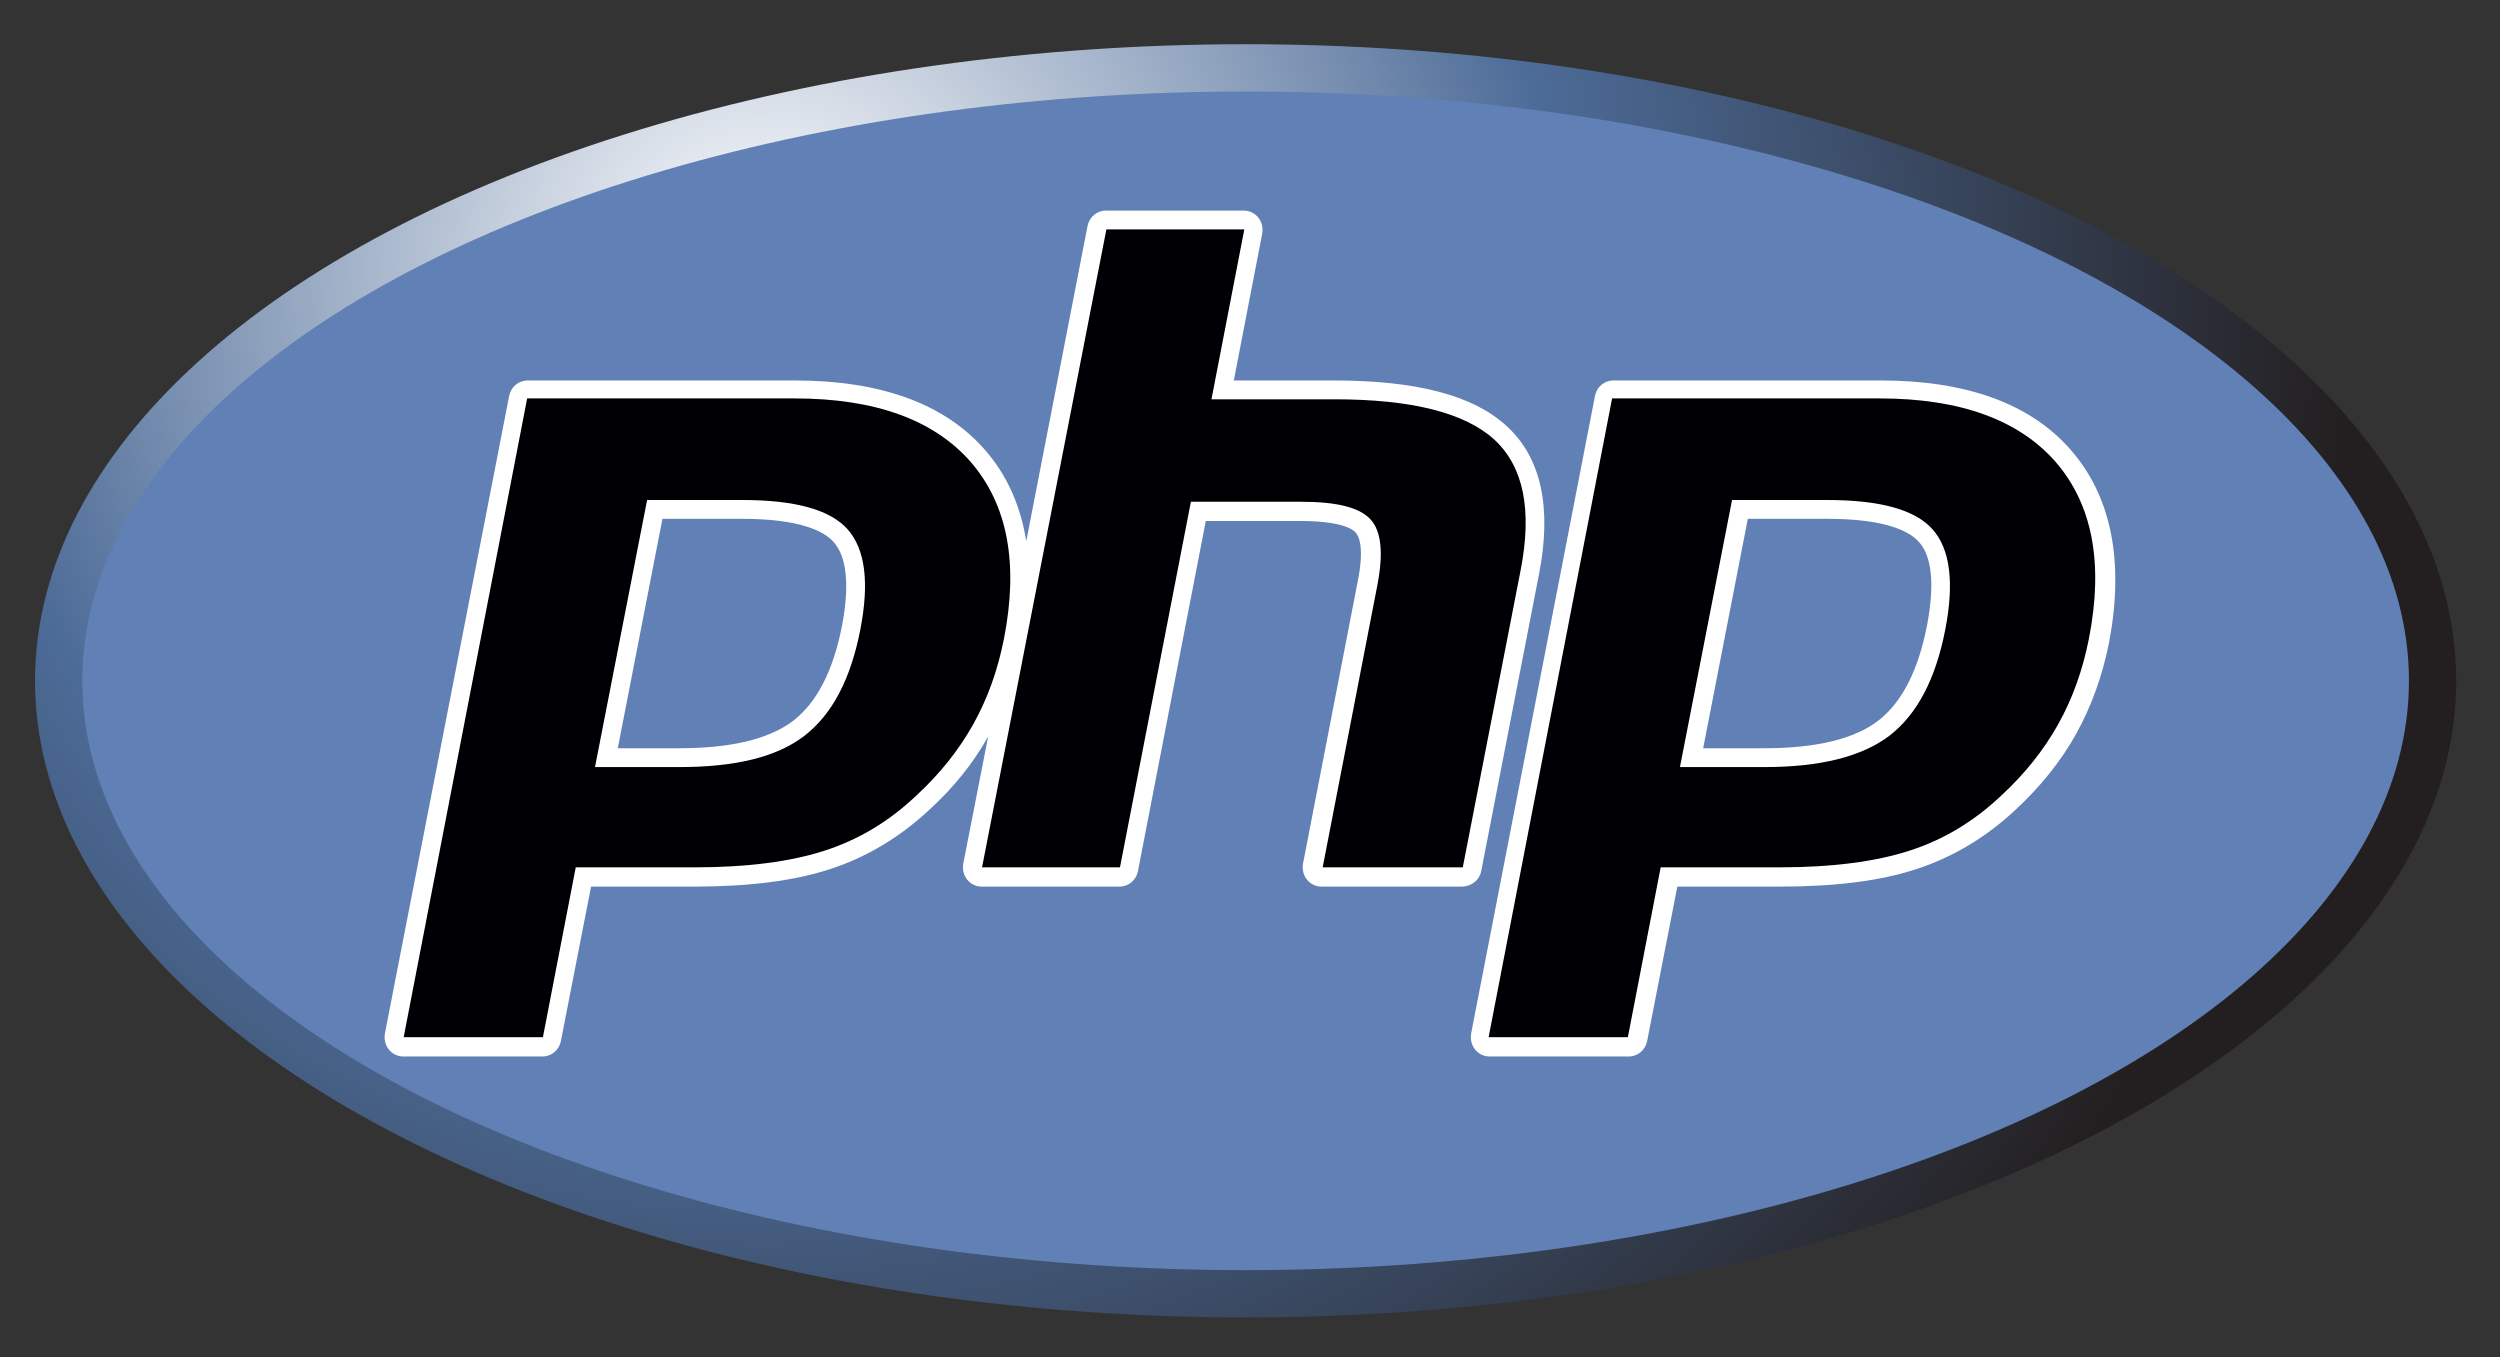 <?xml version="1.0" encoding="utf-8"?>
<!-- Generator: Adobe Illustrator 18.1.1, SVG Export Plug-In . SVG Version: 6.00 Build 0)  -->
<svg version="1.1" id="Layer_3" xmlns="http://www.w3.org/2000/svg" xmlns:xlink="http://www.w3.org/1999/xlink" x="0px" y="0px"
	 viewBox="0 0 571 310" enable-background="new 0 0 571 310" xml:space="preserve">
<rect x="0" y="0" width="571" height="310" fill="#333333" stroke="none"/>
<radialGradient id="SVGID_1_" cx="147.5" cy="70.5" r="363.057" gradientTransform="matrix(1 0 0 1 26.52 -9.307)" gradientUnits="userSpaceOnUse">
	<stop  offset="0" style="stop-color:#FFFFFF"/>
	<stop  offset="0.5" style="stop-color:#4C6B97"/>
	<stop  offset="1" style="stop-color:#231F20"/>
</radialGradient>
<ellipse fill="url(#SVGID_1_)" cx="284.5" cy="155.5" rx="276.5" ry="145.4"/>
<ellipse fill="#6181B6" cx="284.5" cy="155.5" rx="265.7" ry="134.6"/>
<g>
	<path fill="#FFFFFF" d="M338.3,199c0,0,13.2-67.8,13.2-67.8c3-15.3,0.5-26.7-7.4-33.9c-7.6-7-20.5-10.4-39.5-10.4h-22.8l6.5-33.6
		c0.2-1.3-0.1-2.6-0.9-3.6c-0.8-1-2-1.6-3.3-1.6h-31.5c-2.1,0-3.8,1.5-4.2,3.5l-14,72c-1.3-8.1-4.4-15.1-9.4-20.8
		c-9.2-10.6-23.9-15.9-43.4-15.9h-61.1c-2.1,0-3.8,1.5-4.2,3.5L87.9,236.1c-0.2,1.3,0.1,2.6,0.9,3.6c0.8,1,2,1.6,3.3,1.6h31.8
		c2.1,0,3.8-1.5,4.2-3.5l6.9-35.3h23.6c12.4,0,22.8-1.3,31-4c8.3-2.7,16-7.3,22.7-13.6c5.5-5,10-10.6,13.4-16.7l-5.7,29.1
		c-0.2,1.3,0.1,2.6,0.9,3.6c0.8,1,2,1.6,3.3,1.6h31.5c2.1,0,3.8-1.5,4.2-3.5l15.5-80h21.6c9.2,0,11.9,1.8,12.6,2.6
		c0.7,0.7,2.1,3.3,0.5,11.2l-12.5,64.5c-0.2,1.3,0.1,2.6,0.9,3.6c0.8,1,2,1.6,3.3,1.6h32C336.1,202.5,337.9,201,338.3,199z
		 M192.3,143c-2,10.2-5.7,17.4-11.1,21.6c-5.5,4.2-14.2,6.3-26,6.3h-14.1l10.2-52.4h18.2c13.4,0,18.8,2.9,20.9,5.3
		C193.4,127.1,194.1,133.7,192.3,143z"/>
	<path fill="#FFFFFF" d="M473,102.8c-9.2-10.6-23.9-15.9-43.4-15.9h-61.1c-2.1,0-3.8,1.5-4.2,3.5L336,236.1
		c-0.2,1.3,0.1,2.6,0.9,3.6c0.8,1,2,1.6,3.3,1.6H372c2.1,0,3.8-1.5,4.2-3.5l6.9-35.3h23.6c12.4,0,22.8-1.3,31-4
		c8.3-2.7,16-7.3,22.7-13.6c5.6-5.2,10.3-11,13.8-17.3c3.5-6.3,6-13.3,7.5-20.8C485.2,128.3,482.3,113.5,473,102.8z M440.1,143
		c-2,10.2-5.7,17.4-11.1,21.6c-5.5,4.2-14.2,6.3-26,6.3H389l10.2-52.4h18.2c13.4,0,18.8,2.9,20.9,5.3
		C441.3,127.1,441.9,133.7,440.1,143z"/>
</g>
<g>
	<path fill="#000004" d="M169.5,114.2c12.1,0,20.1,2.2,24.1,6.7c4,4.5,5,12.1,2.9,22.9c-2.2,11.3-6.4,19.3-12.7,24.2
		s-15.8,7.2-28.6,7.2h-19.3l11.9-61H169.5z M92.2,236.9h31.8l7.5-38.8h27.2c12,0,21.9-1.3,29.6-3.8c7.8-2.5,14.8-6.7,21.1-12.7
		c5.3-4.9,9.6-10.3,12.9-16.2c3.3-5.9,5.6-12.4,7-19.5c3.4-17.3,0.8-30.7-7.6-40.4c-8.4-9.6-21.8-14.5-40.2-14.5h-61.1L92.2,236.9z"
		/>
	<path fill="#000004" d="M252.7,52.4h31.5l-7.5,38.8h28.1c17.7,0,29.8,3.1,36.5,9.2c6.7,6.2,8.7,16.1,6,29.9l-13.2,67.8h-32
		l12.5-64.5c1.4-7.3,0.9-12.3-1.6-15c-2.5-2.7-7.7-4-15.8-4h-25.2l-16.2,83.5h-31.5L252.7,52.4z"/>
	<path fill="#000004" d="M417.3,114.2c12.1,0,20.1,2.2,24.1,6.7c4,4.5,5,12.1,2.9,22.9c-2.2,11.3-6.4,19.3-12.7,24.2
		c-6.3,4.8-15.8,7.2-28.6,7.2h-19.3l11.9-61H417.3z M340,236.9h31.8l7.5-38.8h27.2c12,0,21.9-1.3,29.6-3.8
		c7.8-2.5,14.8-6.7,21.1-12.7c5.3-4.9,9.6-10.3,12.9-16.2c3.3-5.9,5.6-12.4,7-19.5c3.4-17.3,0.8-30.7-7.6-40.4
		c-8.4-9.6-21.8-14.5-40.2-14.5h-61.1L340,236.9z"/>
</g>
</svg>
